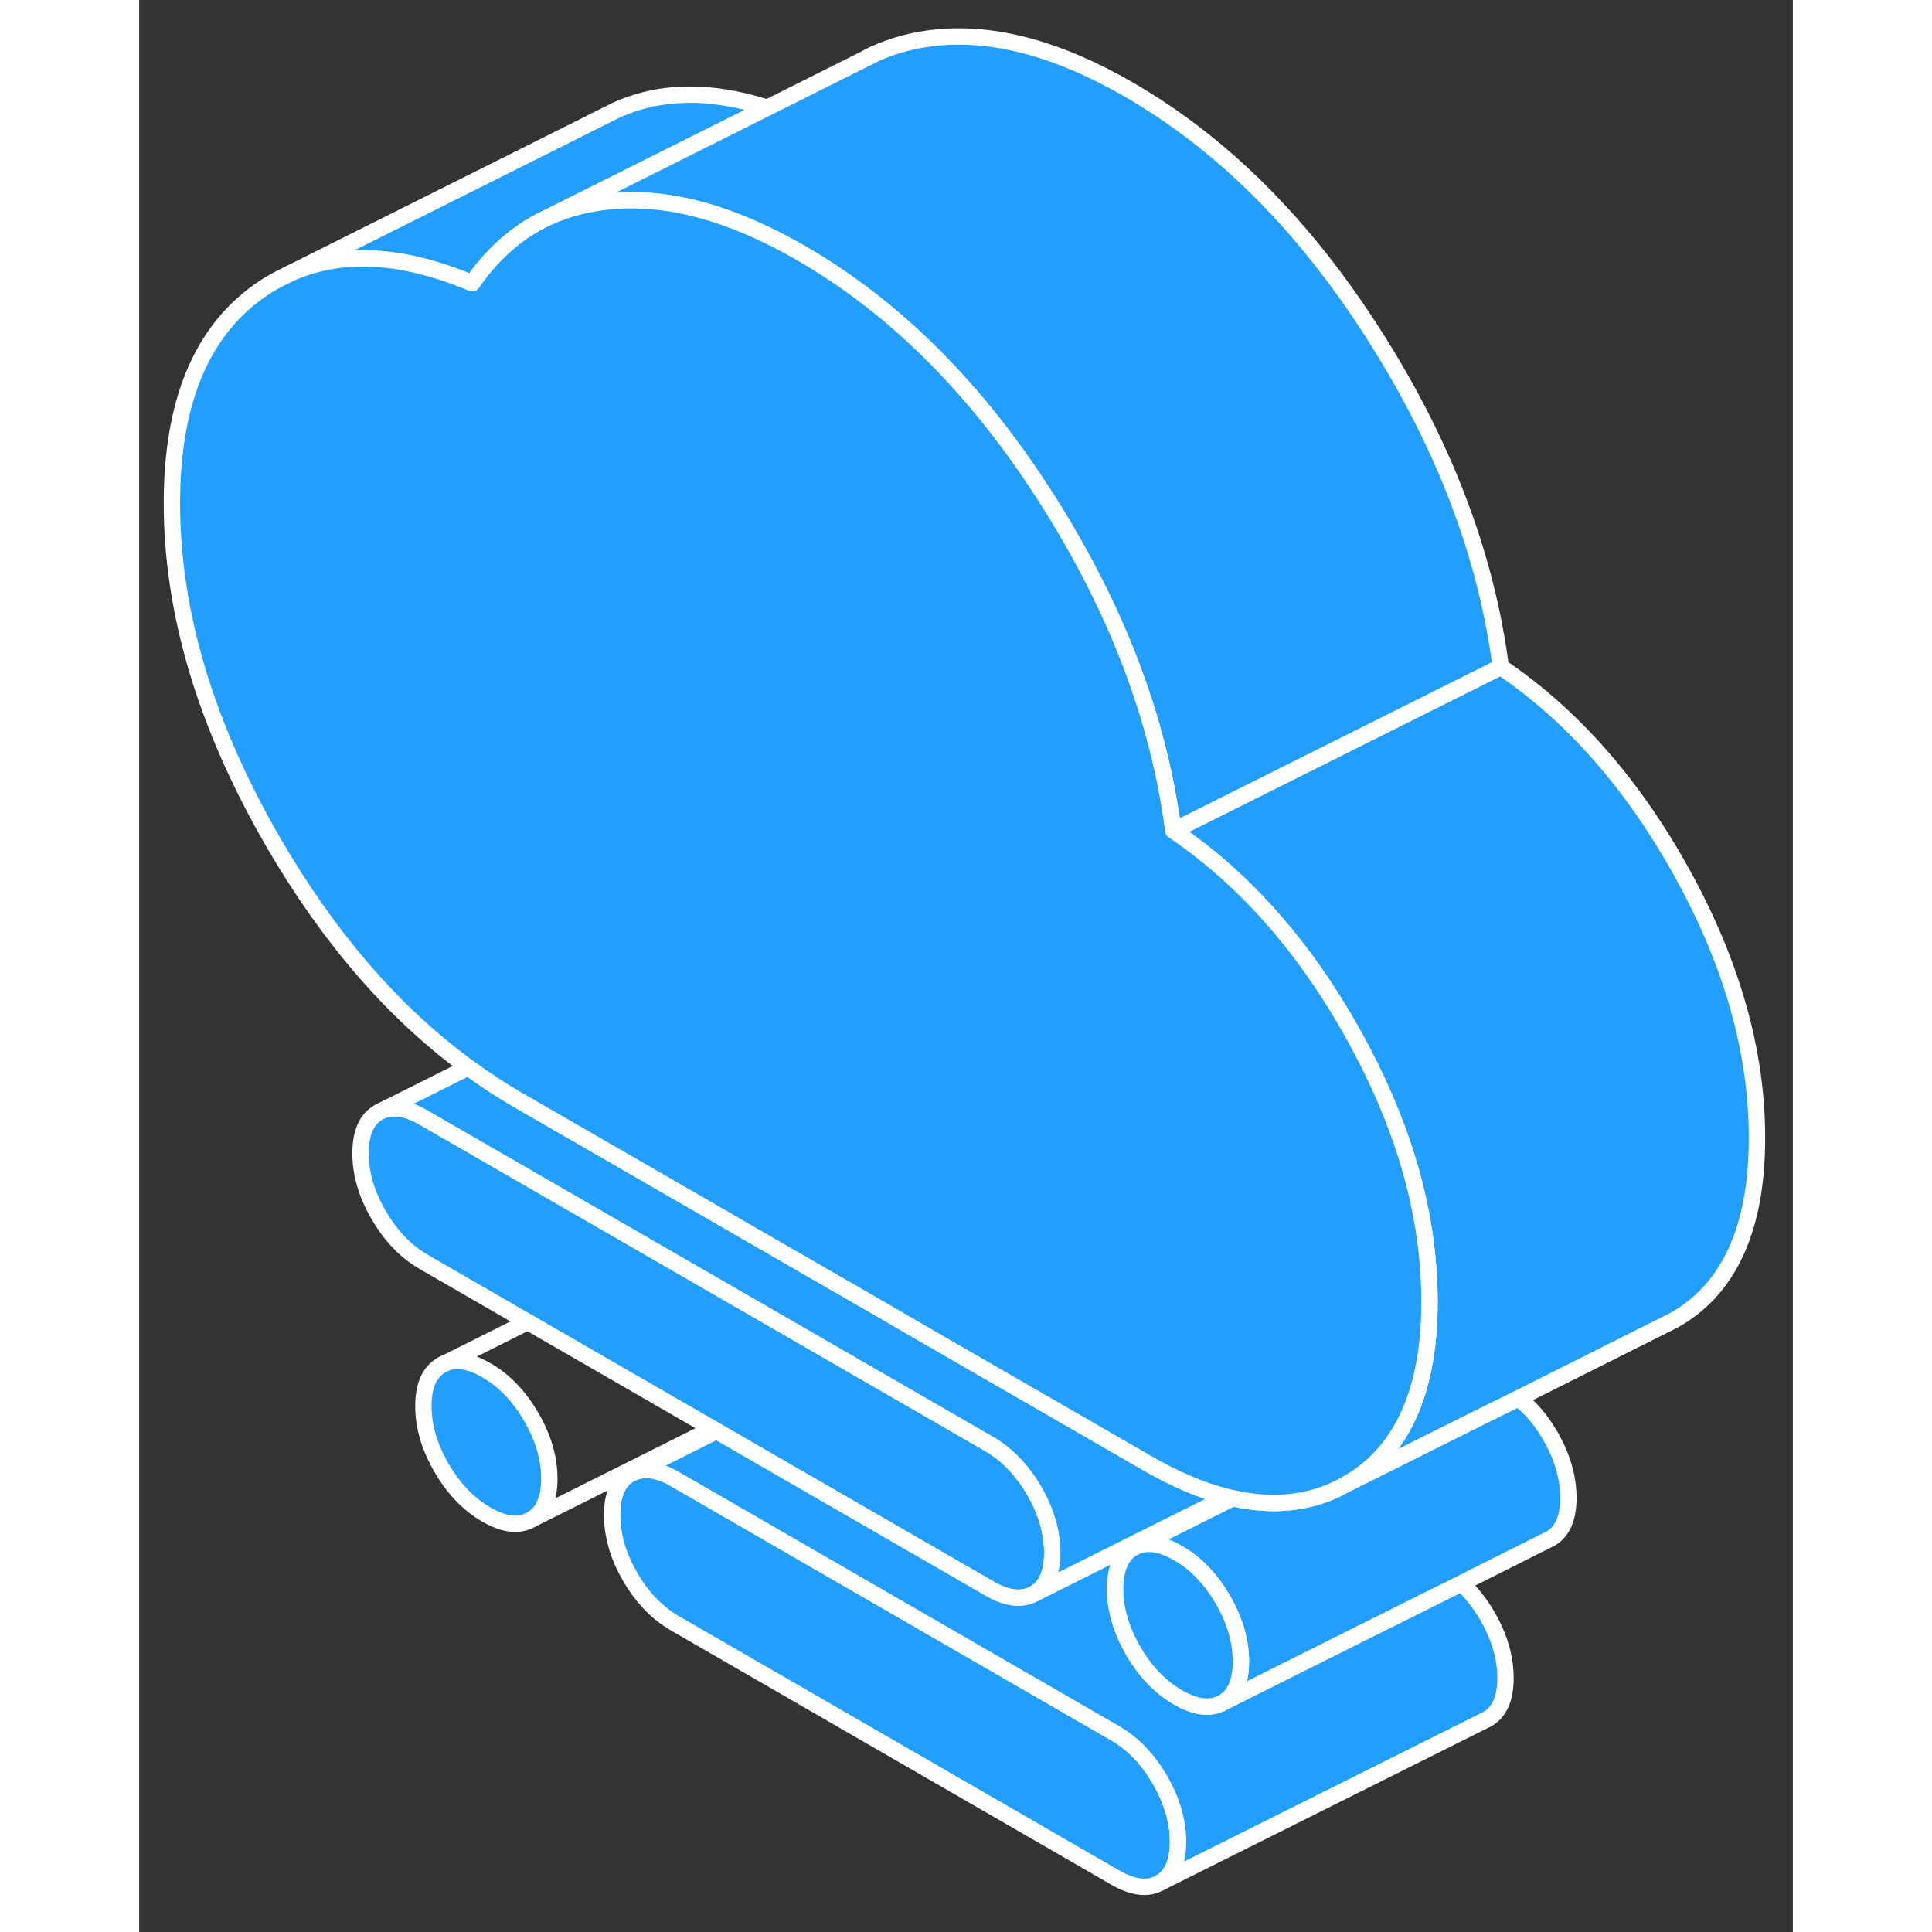 <svg width="48" height="48" viewBox="0 0 101 118" fill="#229EFF" xmlns="http://www.w3.org/2000/svg" stroke-width="1px" stroke-linecap="round" stroke-linejoin="round"><rect x="0" y="0" width="101" height="118" fill="#333333" stroke="none"/><path d="M23.94 86.531C23.2 85.261 22.29 84.311 21.2 83.691C20.23 83.121 19.38 82.981 18.69 83.261L18.47 83.371C17.73 83.791 17.36 84.631 17.36 85.881C17.36 87.131 17.73 88.381 18.47 89.651C19.2 90.921 20.12 91.871 21.2 92.501C22.29 93.131 23.2 93.231 23.94 92.811C24.68 92.391 25.05 91.561 25.05 90.311C25.05 89.061 24.68 87.801 23.94 86.531Z" stroke="white" stroke-linejoin="round"/><path d="M63.45 112.481C63.45 113.731 63.08 114.571 62.35 114.991C61.61 115.411 60.7 115.301 59.61 114.671L32.73 99.151C31.64 98.521 30.73 97.581 29.99 96.311C29.25 95.041 28.89 93.781 28.89 92.531C28.89 91.281 29.25 90.451 29.99 90.031L30.22 89.921C30.91 89.641 31.75 89.771 32.73 90.341L59.61 105.861C60.7 106.491 61.61 107.441 62.35 108.711C63.08 109.981 63.45 111.241 63.45 112.481Z" stroke="white" stroke-linejoin="round"/><path d="M55.77 94.831C55.77 96.081 55.4 96.911 54.67 97.331C53.93 97.751 53.02 97.651 51.93 97.021L35.26 87.401L35.03 87.261L23.73 80.741L17.36 77.061C16.28 76.431 15.36 75.481 14.63 74.211C13.89 72.951 13.52 71.691 13.52 70.441C13.52 69.191 13.89 68.351 14.63 67.931L14.85 67.821C15.55 67.551 16.39 67.681 17.36 68.251L31.92 76.651L39.39 80.961L43.02 83.061L43.22 83.171L43.44 83.301L50.89 87.601L51.93 88.201C52.6 88.591 53.21 89.101 53.75 89.741C54.08 90.131 54.39 90.571 54.67 91.051C55.4 92.321 55.77 93.581 55.77 94.831Z" stroke="white" stroke-linejoin="round"/><path d="M83.45 102.481C83.45 103.731 83.08 104.571 82.35 104.991L82.13 105.101L62.35 114.991C63.08 114.571 63.45 113.731 63.45 112.481C63.45 111.231 63.08 109.981 62.35 108.711C61.61 107.441 60.7 106.491 59.61 105.861L32.73 90.341C31.75 89.771 30.91 89.641 30.22 89.921L35.26 87.401L51.93 97.021C53.02 97.651 53.93 97.751 54.67 97.331L61.22 94.051L66.47 91.431H66.48C66.58 91.461 66.68 91.491 66.79 91.501L61.44 94.181L60.93 94.431L60.71 94.541C59.98 94.961 59.61 95.801 59.61 97.051C59.61 98.301 59.98 99.551 60.71 100.821C61.45 102.091 62.36 103.041 63.45 103.671C64.54 104.301 65.45 104.401 66.19 103.981L72.74 100.701L80.76 96.701C81.36 97.251 81.89 97.921 82.35 98.711C83.08 99.981 83.45 101.241 83.45 102.481Z" stroke="white" stroke-linejoin="round"/><path d="M66.47 91.431L61.22 94.051L54.67 97.331C55.4 96.911 55.77 96.081 55.77 94.831C55.77 93.581 55.4 92.321 54.67 91.051C54.39 90.571 54.08 90.131 53.75 89.741C53.21 89.101 52.6 88.591 51.93 88.201L50.89 87.601L43.44 83.301L43.22 83.171L43.02 83.061L39.39 80.961L31.92 76.651L17.36 68.251C16.39 67.681 15.55 67.551 14.85 67.821L20.1 65.191C21.08 65.911 22.09 66.571 23.12 67.171L36 74.601L37.38 75.401L45.03 79.811L47.53 81.261L48.91 82.061L61.53 89.341C63.28 90.351 64.91 91.051 66.47 91.431Z" stroke="white" stroke-linejoin="round"/><path d="M38.36 6.581L25.07 13.231L24.8 13.361C24.06 13.711 23.37 14.151 22.73 14.681C21.84 15.391 21.05 16.271 20.34 17.301C16.02 15.481 12.27 15.291 9.11 16.751L28.59 7.001L29.05 6.771C31.73 5.521 34.84 5.451 38.36 6.581Z" stroke="white" stroke-linejoin="round"/><path d="M87.29 91.481C87.29 92.731 86.92 93.561 86.19 93.981L85.96 94.091L80.76 96.701L72.74 100.701L66.19 103.981C66.92 103.561 67.29 102.731 67.29 101.481C67.29 100.231 66.92 98.971 66.19 97.701C65.91 97.221 65.6 96.781 65.27 96.391C64.73 95.751 64.12 95.241 63.45 94.861C62.78 94.471 62.18 94.281 61.64 94.291C61.4 94.291 61.16 94.341 60.93 94.431L61.44 94.181L66.79 91.501C68.64 91.921 70.35 91.891 71.92 91.421C72.56 91.231 73.17 90.961 73.76 90.621H73.77C73.77 90.621 73.8 90.611 73.82 90.591C74.23 90.391 76.64 89.191 79.65 87.681C81.09 86.961 82.67 86.171 84.24 85.401C84.99 85.981 85.64 86.751 86.19 87.701C86.92 88.971 87.29 90.231 87.29 91.481Z" stroke="white" stroke-linejoin="round"/><path d="M98.81 69.492C98.81 75.001 97.13 78.712 93.77 80.621C93.77 80.621 93.43 80.791 92.85 81.082C91.25 81.882 87.79 83.621 84.24 85.401C82.67 86.171 81.09 86.962 79.65 87.681C76.64 89.192 74.23 90.391 73.82 90.591C75.58 89.582 76.87 88.061 77.7 86.052C78.44 84.251 78.81 82.072 78.81 79.492C78.81 78.912 78.79 78.322 78.75 77.742C78.46 73.072 76.97 68.311 74.3 63.441C71.29 57.962 67.58 53.721 63.16 50.731L83.16 40.731C87.58 43.721 91.29 47.962 94.3 53.441C97.31 58.922 98.81 64.272 98.81 69.492Z" stroke="white" stroke-linejoin="round"/><path d="M83.16 40.731L63.16 50.731C62.27 43.901 59.69 37.142 55.43 30.462C51.18 23.782 46.17 18.771 40.41 15.451C36.18 13.011 32.29 11.951 28.74 12.291C27.41 12.421 26.19 12.732 25.07 13.232L38.36 6.581L44.51 3.501L44.88 3.311C46.05 2.771 47.34 2.431 48.74 2.291C52.29 1.951 56.18 3.011 60.41 5.451C66.17 8.771 71.18 13.781 75.43 20.462C79.69 27.142 82.27 33.901 83.16 40.731Z" stroke="white" stroke-linejoin="round"/><path d="M67.29 101.481C67.29 102.731 66.92 103.561 66.19 103.981C65.45 104.401 64.54 104.301 63.45 103.671C62.36 103.041 61.45 102.091 60.71 100.821C59.98 99.551 59.61 98.291 59.61 97.051C59.61 95.811 59.98 94.961 60.71 94.541L60.93 94.431C61.16 94.341 61.4 94.291 61.64 94.291C62.18 94.281 62.78 94.471 63.45 94.861C64.12 95.241 64.73 95.751 65.27 96.391C65.6 96.781 65.91 97.221 66.19 97.701C66.92 98.971 67.29 100.231 67.29 101.481Z" stroke="white" stroke-linejoin="round"/><path d="M35.03 87.261L23.94 92.811" stroke="white" stroke-linejoin="round"/><path d="M23.73 80.741L18.69 83.261L18.47 83.371" stroke="white" stroke-linejoin="round"/><path d="M44.88 3.312L44.51 3.502" stroke="white" stroke-linejoin="round"/><path d="M78.81 79.492C78.81 82.072 78.44 84.251 77.7 86.041C76.87 88.061 75.58 89.582 73.82 90.591C73.8 90.612 73.78 90.621 73.77 90.621H73.76C73.17 90.962 72.56 91.231 71.92 91.421C70.35 91.891 68.64 91.921 66.79 91.501C66.68 91.492 66.58 91.462 66.48 91.431H66.47C64.91 91.052 63.28 90.352 61.53 89.341L48.91 82.061L47.53 81.261L45.03 79.811L37.38 75.401L36 74.602L23.12 67.171C22.09 66.572 21.08 65.912 20.1 65.192C15.56 61.882 11.59 57.301 8.19 51.441C4.07 44.322 2 37.422 2 30.732C2 24.642 3.76 20.331 7.28 17.811C7.69 17.521 8.11 17.252 8.55 17.032L9.11 16.752C12.27 15.291 16.02 15.482 20.34 17.302C21.05 16.271 21.84 15.392 22.73 14.681C23.37 14.152 24.06 13.711 24.8 13.361L25.07 13.232C26.19 12.732 27.41 12.421 28.74 12.291C32.29 11.951 36.18 13.011 40.41 15.451C46.17 18.771 51.18 23.782 55.43 30.462C59.69 37.142 62.27 43.901 63.16 50.731C67.58 53.721 71.29 57.962 74.3 63.441C76.97 68.311 78.46 73.072 78.75 77.742C78.79 78.322 78.81 78.912 78.81 79.492Z" stroke="white" stroke-linejoin="round"/></svg>